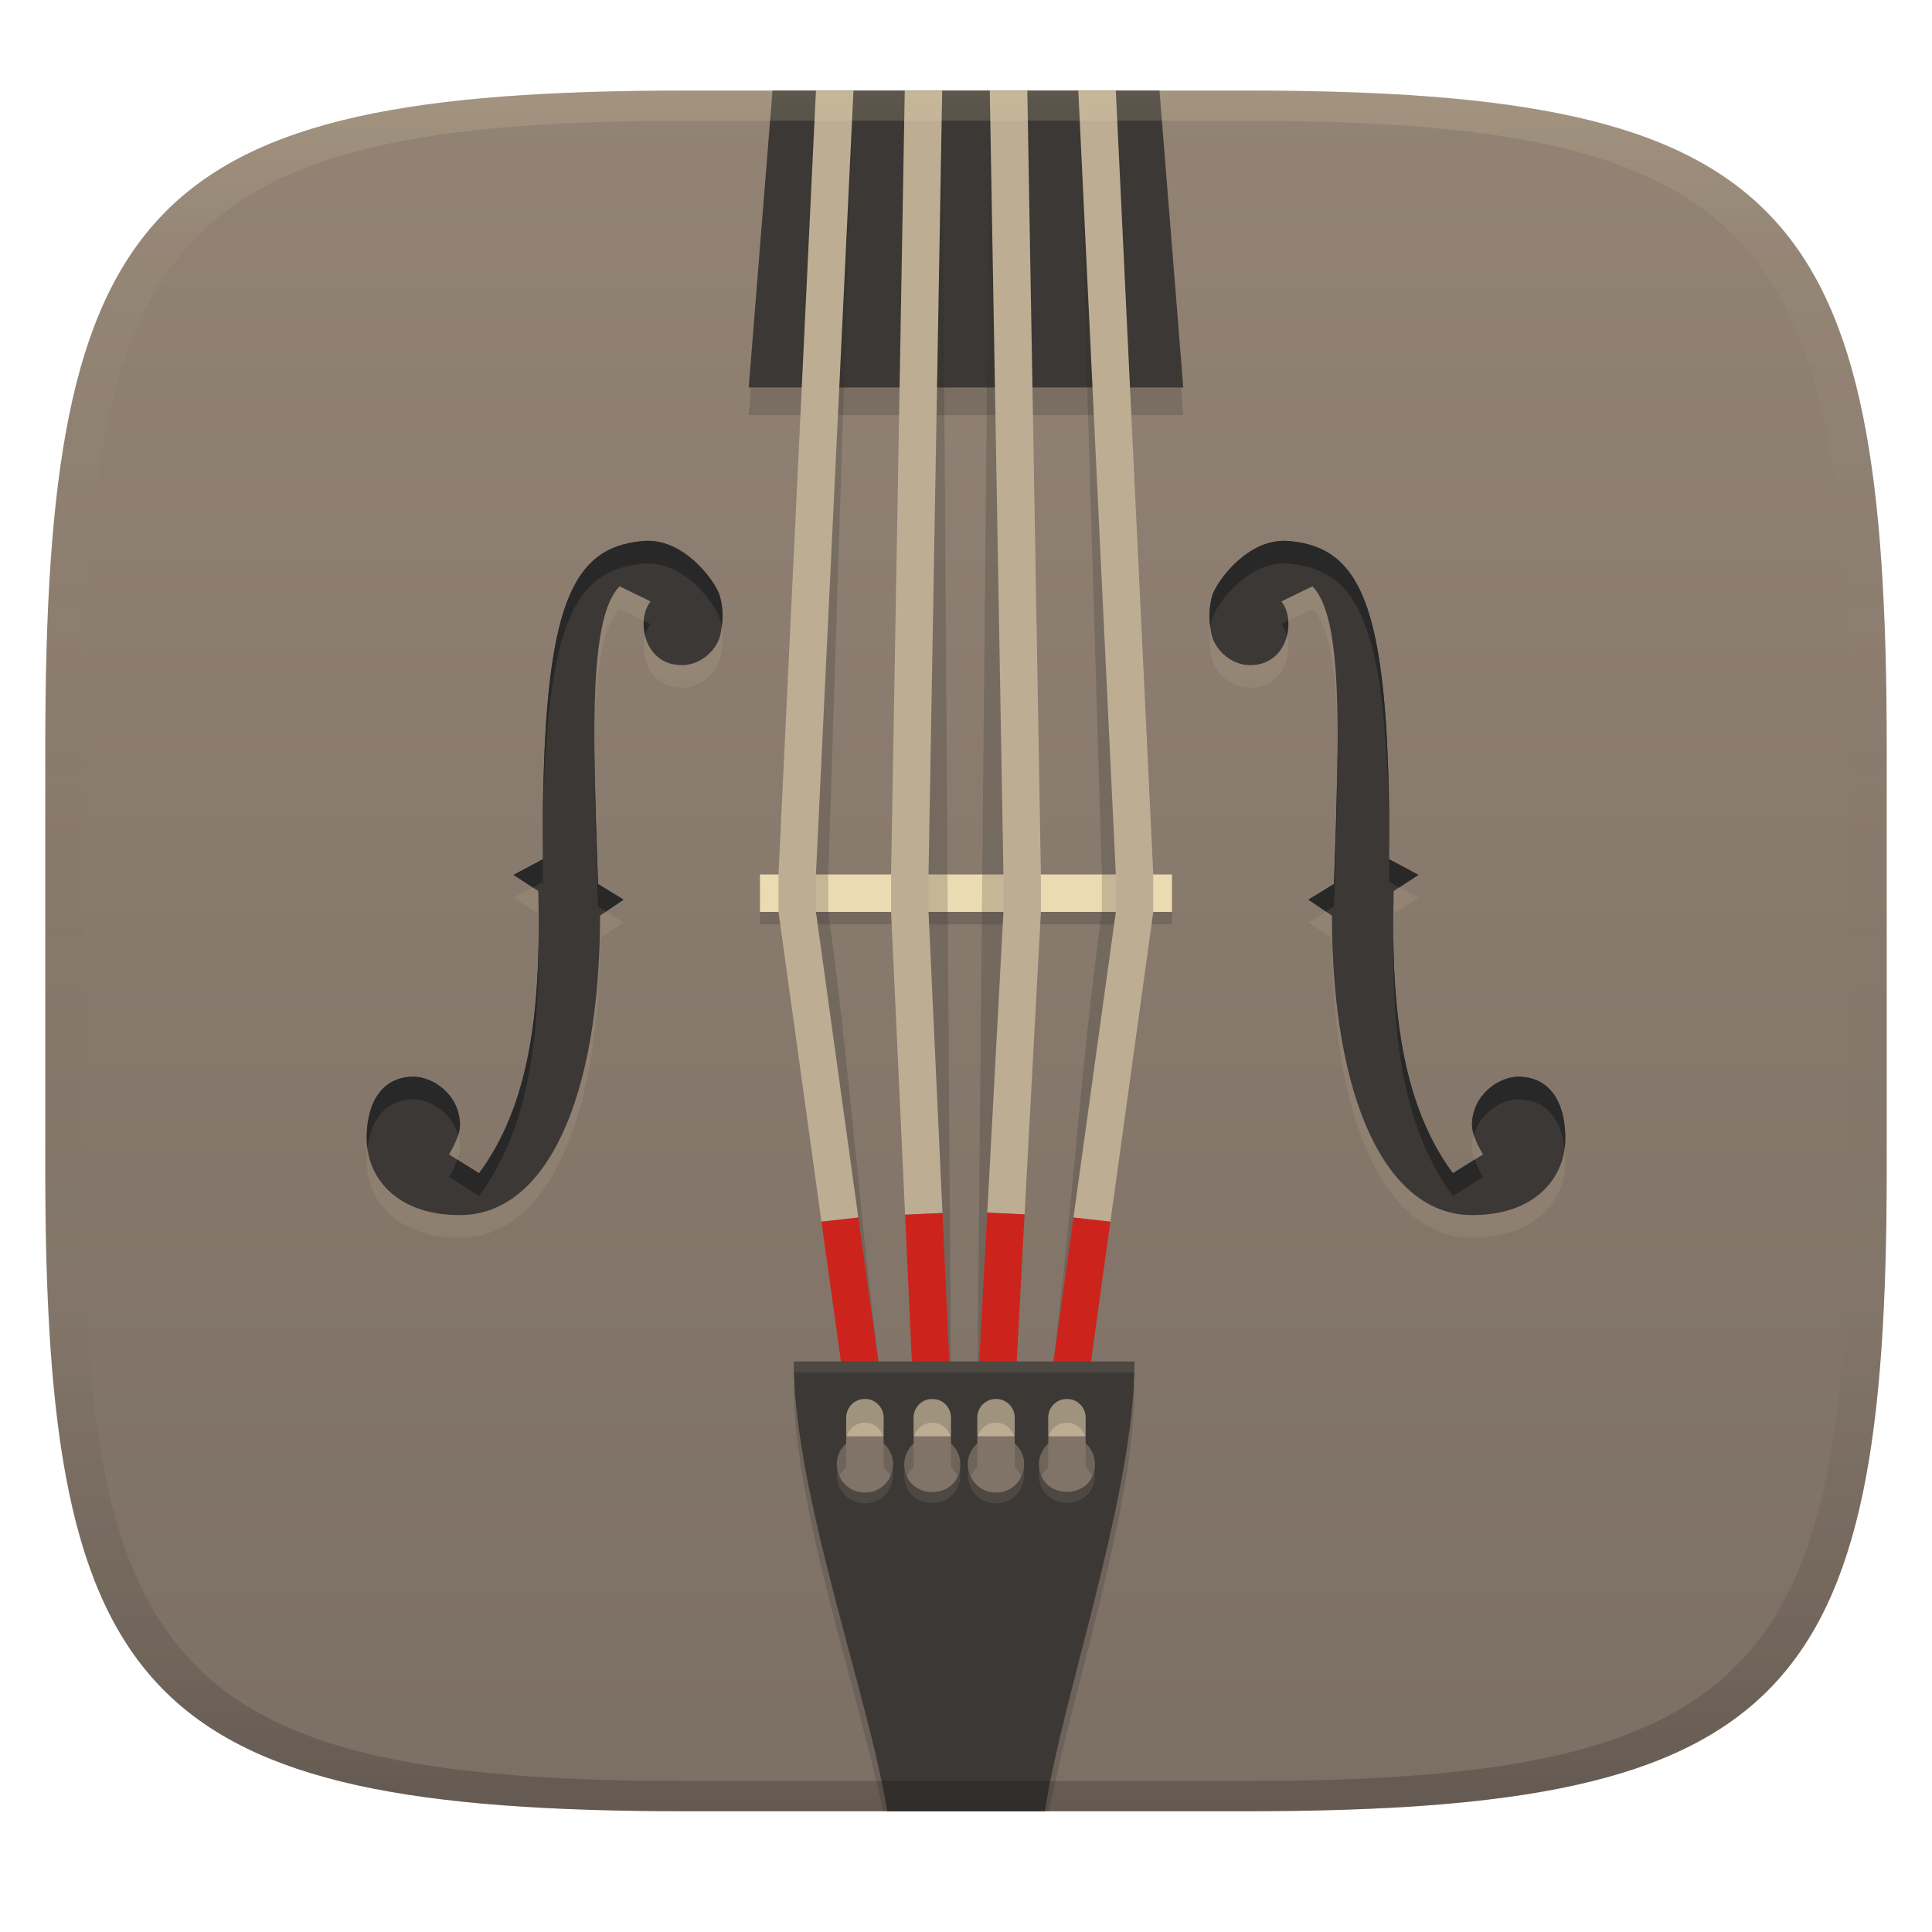 <svg width="256" height="256" version="1.1" xmlns="http://www.w3.org/2000/svg">
  <defs>
    <linearGradient id="linearGradient31" x1=".5" x2=".5" y2="1" gradientTransform="matrix(244,0,0,228,5.986,12)" gradientUnits="userSpaceOnUse">
      <stop stop-color="#ebdbb2" stop-opacity=".2" offset="0"/>
      <stop stop-color="#ebdbb2" stop-opacity=".05" offset=".1"/>
      <stop stop-opacity="0" offset=".704"/>
      <stop stop-opacity=".1" offset=".897"/>
      <stop stop-opacity=".2" offset="1"/>
    </linearGradient>
    <linearGradient id="linearGradient6" x1="140" x2="140" y1="12" y2="240" gradientUnits="userSpaceOnUse">
      <stop stop-color="#928374" offset="0"/>
      <stop stop-color="#7c6f64" offset="1"/>
    </linearGradient>
  </defs>
  <path d="m165 12c72 0 85 15 85 87v56c0 70-13 85-85 85h-74c-72 0-85-15-85-85v-56c0-72 13-87 85-87z" fill="url(#linearGradient6)" style="isolation:isolate"/>
  <path d="m108.15 185.35h39.705v4.963h-39.705z" fill="#bdae93" style="isolation:isolate"/>
  <path d="m102.36 15.655-3.151 39.345h57.581l-3.151-39.345z" fill="#282828" opacity=".2" style="isolation:isolate"/>
  <path d="m102.36 12-3.151 39.345h57.581l-3.151-39.345z" fill="#3c3836" style="isolation:isolate"/>
  <path d="m60.95 152.01c0.03 1.613-1.459 3.956-1.459 3.956l3.99 2.501c7.47-10.055 8.18-24.244 7.842-37.401l-3.276-2.135 3.872-2.069c-0.154-32.93 3.335-41.248 13.236-42.167 5.584-0.516 9.768 5.594 10.229 7.286 0.506 1.861 0.407 3.43 0.089 5.038-0.387 1.98-2.506 4.074-5.027 4.114-5.097 0.085-6.239-5.97-4.239-8.432 0.04 0-4.114-2.01-4.114-2.01-4.005 4.099-3.598 18.785-2.854 39.441l3.385 2.08-3.112 2.114c-0.02 24.354-7.181 39.511-18.353 39.675-8.239 0.124-12.383-4.635-12.557-9.757-0.149-4.358 1.514-8.492 6.11-8.572 2.58-0.044 6.169 2.313 6.238 6.343zm134.1 0c-0.03 1.613 1.459 3.956 1.459 3.956l-3.991 2.501c-7.469-10.055-8.179-24.244-7.841-37.401l3.275-2.135-3.871-2.069c0.154-32.93-3.335-41.248-13.236-42.167-5.584-0.516-9.768 5.594-10.229 7.286-0.506 1.861-0.407 3.43-0.09 5.038 0.388 1.98 2.507 4.074 5.028 4.114 5.097 0.085 6.239-5.97 4.239-8.432-0.04 0 4.114-2.01 4.114-2.01 4.005 4.099 3.598 18.785 2.854 39.441l-3.385 2.08 3.112 2.114c0.02 24.354 7.181 39.511 18.353 39.675 8.239 0.124 12.383-4.635 12.557-9.757 0.149-4.358-1.514-8.492-6.11-8.572-2.581-0.044-6.169 2.313-6.238 6.343z" fill="#ebdbb2" fill-rule="evenodd" opacity=".1" style="isolation:isolate"/>
  <path d="m60.95 149.01c0.03 1.613-1.459 3.956-1.459 3.956l3.99 2.501c7.47-10.055 8.18-24.244 7.842-37.401l-3.276-2.135 3.872-2.069c-0.154-32.93 3.335-41.248 13.236-42.167 5.584-0.516 9.768 5.594 10.229 7.286 0.506 1.861 0.407 3.43 0.089 5.038-0.387 1.98-2.506 4.074-5.027 4.114-5.097 0.085-6.239-5.97-4.239-8.432 0.04 0-4.114-2.01-4.114-2.01-4.005 4.099-3.598 18.785-2.854 39.441l3.385 2.08-3.112 2.114c-0.02 24.354-7.181 39.511-18.353 39.675-8.239 0.124-12.383-4.635-12.557-9.757-0.149-4.358 1.514-8.492 6.11-8.572 2.58-0.044 6.169 2.313 6.238 6.343zm134.1 0c-0.03 1.613 1.459 3.956 1.459 3.956l-3.991 2.501c-7.469-10.055-8.179-24.244-7.841-37.401l3.275-2.135-3.871-2.069c0.154-32.93-3.335-41.248-13.236-42.167-5.584-0.516-9.768 5.594-10.229 7.286-0.506 1.861-0.407 3.43-0.09 5.038 0.388 1.98 2.507 4.074 5.028 4.114 5.097 0.085 6.239-5.97 4.239-8.432-0.04 0 4.114-2.01 4.114-2.01 4.005 4.099 3.598 18.785 2.854 39.441l-3.385 2.08 3.112 2.114c0.02 24.354 7.181 39.511 18.353 39.675 8.239 0.124 12.383-4.635 12.557-9.757 0.149-4.358-1.514-8.492-6.11-8.572-2.581-0.044-6.169 2.313-6.238 6.343z" fill="#3c3836" fill-rule="evenodd" style="isolation:isolate"/>
  <path d="m86.186 71.667c-0.338-0.017-0.682-0.011-1.031 0.021-9.901 0.919-13.388 9.238-13.234 42.168l-3.873 2.068 2.533 1.652 1.34-0.717c-0.154-32.93 3.333-41.247 13.234-42.166 5.584-0.516 9.77 5.593 10.23 7.285 0.107 0.394 0.174 0.77 0.23 1.141 0.182-1.307 0.182-2.629-0.23-4.144-0.432-1.586-4.137-7.056-9.199-7.309zm83.627 0c-5.062 0.252-8.767 5.722-9.199 7.309-0.412 1.517-0.412 2.839-0.23 4.146 0.057-0.371 0.123-0.748 0.23-1.143 0.461-1.692 4.646-7.801 10.23-7.285 9.901 0.919 13.388 9.236 13.234 42.166l1.338 0.717 2.533-1.652-3.871-2.068c0.154-32.93-3.333-41.249-13.234-42.168-0.349-0.032-0.694-0.038-1.031-0.021zm-84.502 10.596c-0.045 0.64 0.034 1.297 0.195 1.945 0.155-0.566 0.367-1.097 0.701-1.508 0.009 0-0.593-0.288-0.896-0.438zm85.377 0c-0.303 0.149-0.905 0.438-0.896 0.438 0.334 0.411 0.546 0.941 0.701 1.508 0.161-0.648 0.24-1.306 0.195-1.945zm-91.91 16.621c-0.059 5.991 0.169 13.137 0.461 21.248l1.06 0.652 2.324-1.578-3.385-2.08c-0.245-6.812-0.435-12.894-0.461-18.242zm98.443 0c-0.026 5.348-0.216 11.43-0.461 18.242l-3.387 2.08 2.324 1.578 1.062-0.652c0.292-8.111 0.519-15.257 0.461-21.248zm-105.86 25.371c-0.106 11.276-1.577 22.716-7.885 31.207l-2.881-1.807c-0.431 1.206-1.109 2.311-1.109 2.311l3.99 2.5c6.871-9.249 8.007-21.987 7.885-34.211zm113.27 0c-0.123 12.224 1.013 24.962 7.883 34.211l3.992-2.5s-0.678-1.105-1.109-2.311l-2.883 1.807c-6.307-8.491-7.776-19.931-7.883-31.207zm-129.92 18.412c-4.596 0.08-6.26 4.212-6.111 8.57 0.011 0.332 0.041 0.662 0.086 0.99 0.378-3.534 2.152-6.489 6.025-6.557 2.209-0.038 5.141 1.696 5.986 4.723 0.152-0.476 0.257-0.954 0.25-1.385v-4e-3c-0.071-4.027-3.657-6.382-6.236-6.338zm146.57 0c-2.58-0.044-6.165 2.31-6.236 6.338v4e-3c-7e-3 0.431 0.098 0.908 0.25 1.385 0.845-3.026 3.776-4.76 5.986-4.723 3.874 0.067 5.648 3.023 6.025 6.557 0.045-0.328 0.075-0.658 0.086-0.99 0.149-4.358-1.515-8.49-6.111-8.57z" fill="#282828" style="isolation:isolate"/>
  <path d="m100.7 117.52h54.594v4.963h-54.594z" fill="#282828" opacity=".2" style="isolation:isolate"/>
  <path d="m100.7 115.87h54.594v4.963h-54.594z" fill="#ebdbb2" style="isolation:isolate"/>
  <path d="m113.09 12-4.973 2e-3 -3.328 103.86v4.963c2.977 21.51 4.332 43.018 7.328 64.525h4.963c-3.007-21.499-4.347-43.003-7.328-64.506v-4.963zm11.758 0-4.963 2e-3 1.172 173.36h4.963zm11.277 0-4.975 2e-3 -1.658 173.33h4.963zm11.727 0-4.973 2e-3 3.122 103.87v4.963c-2.985 21.506-4.11 43.012-7.083 64.52h4.963c2.981-21.509 4.106-43.019 7.083-64.529v-4.963z" fill="#282828" opacity=".2" style="isolation:isolate"/>
  <path d="m113.09 12-4.973 0.002-4.963 103.86v4.963l5.693 41.055 4.883-0.547-5.613-40.488v-4.963l4.973-103.88zm11.758 0-4.963 0.002-1.812 103.87v4.963l1.857 40.115 4.953-0.223-1.848-39.922v-4.963l1.812-103.85zm11.277 0-4.975 0.002 1.812 103.87v4.963l-2.144 39.848 4.943 0.234 2.164-40.102v-4.963l-1.801-103.85zm11.727 0-4.973 0.002 4.973 103.87v4.963l-5.613 40.498 4.894 0.547 5.682-41.055v-4.963l-4.963-103.86z" fill="#bdae93" style="isolation:isolate"/>
  <path d="m113.73 161.33-4.884 0.546 3.271 23.47h4.963zm11.152-0.597-4.954 0.223 1.127 24.41h4.963zm5.935-0.054-1.325 24.658h4.963l1.306-24.424zm11.42 0.651-3.32 24.021h4.963l3.251-23.475z" fill="#cc241d" style="isolation:isolate"/>
  <path d="m105.17 183.55c0 16.35 8.723 40.985 11.811 56.445h22.023c2.959-15.47 11.33-40.09 11.33-56.445h-45.164zm9.434 4.963c1.372-3e-3 2.485 1.111 2.482 2.482v3.43c2.548 2.278 0.937 6.498-2.481 6.498s-5.031-4.22-2.482-6.498v-3.43c-3e-3 -1.372 1.109-2.485 2.481-2.482zm8.93 0c1.372-3e-3 2.484 1.111 2.481 2.482v3.42c0.79 0.71 1.241 1.721 1.242 2.783-0.08 4.883-7.365 4.883-7.445 0 0-1.057 0.451-2.059 1.24-2.764v-3.439c-3e-3 -1.372 1.111-2.485 2.482-2.482zm8.441 0c1.372-3e-3 2.484 1.111 2.481 2.482v3.43c2.548 2.278 0.937 6.498-2.481 6.498s-5.031-4.22-2.482-6.498v-3.43c-3e-3 -1.372 1.111-2.485 2.482-2.482zm9.4 0c1.372-3e-3 2.484 1.111 2.481 2.482v3.42c0.794 0.707 1.247 1.72 1.242 2.783-0.112 4.849-7.333 4.849-7.445 0 5e-3 -1.055 0.455-2.058 1.24-2.764v-3.439c-3e-3 -1.372 1.111-2.485 2.482-2.482z" fill="#282828" opacity=".2" style="isolation:isolate"/>
  <path d="m105.17 180.4c0 17.51 10.011 44.528 12.383 59.596h20.905c2.273-15.083 11.876-42.081 11.876-59.596zm9.435 4.963c1.372-3e-3 2.485 1.11 2.482 2.482v3.429c2.548 2.278 0.936 6.498-2.482 6.498s-5.03-4.22-2.482-6.498v-3.429c-3e-3 -1.372 1.109-2.485 2.481-2.482zm8.929 0c1.372-3e-3 2.484 1.11 2.481 2.482v3.42c0.79 0.71 1.24 1.722 1.241 2.784-0.08 4.883-7.365 4.883-7.445 0 0-1.057 0.452-2.06 1.241-2.765v-3.439c-3e-3 -1.372 1.11-2.485 2.482-2.482zm8.442 0c1.372-3e-3 2.484 1.11 2.481 2.482v3.429c2.548 2.278 0.936 6.498-2.482 6.498s-5.03-4.22-2.482-6.498v-3.429c-3e-3 -1.372 1.11-2.485 2.482-2.482zm9.4 0c1.372-3e-3 2.484 1.11 2.481 2.482v3.42c0.794 0.707 1.246 1.721 1.241 2.784-0.112 4.849-7.332 4.849-7.444 0 5e-3 -1.055 0.455-2.059 1.24-2.765v-3.439c-3e-3 -1.372 1.11-2.485 2.482-2.482z" fill="#3c3836" style="isolation:isolate"/>
  <path d="m105.17 180.4c0 0.473 9e-3 0.955 0.023 1.441h45.115c0.014-0.486 0.025-0.968 0.025-1.441zm23.148 14.328c-0.436 2.138 1.108 4.484 3.656 4.484 2.546 0 4.085-2.34 3.654-4.477-0.316 1.628-1.681 3.035-3.654 3.035-1.977 0-3.343-1.412-3.656-3.043zm-17.369 2e-3c-0.435 2.138 1.106 4.482 3.654 4.482s4.091-2.345 3.656-4.482c-0.314 1.63-1.678 3.041-3.654 3.041s-3.342-1.411-3.656-3.041zm34.072 0.016c-0.715 3.909-6.562 3.915-7.291 0.016-0.049 0.238-0.077 0.481-0.078 0.729 0.112 4.849 7.331 4.849 7.443 0 1e-3 -0.252-0.026-0.501-0.074-0.744zm-17.84 0.019c-0.706 3.923-6.591 3.924-7.299 2e-3 -0.047 0.236-0.072 0.478-0.072 0.723 0.08 4.883 7.363 4.883 7.443 0-2.3e-4 -0.245-0.025-0.488-0.072-0.725z" fill="#ebdbb2" opacity=".1" style="isolation:isolate"/>
  <path d="m91 12c-72 0-85 15-85 87v56c0 70 13 85 85 85h74c72 0 85-15 85-85v-56c0-72-13-87-85-87zm0 4h74c68 0 80 15 80 83v56c0 66-12 81-80 81h-74c-68 0-80-15-80-81v-56c0-68 12-83 80-83z" fill="url(#linearGradient31)" style="isolation:isolate"/>
</svg>
